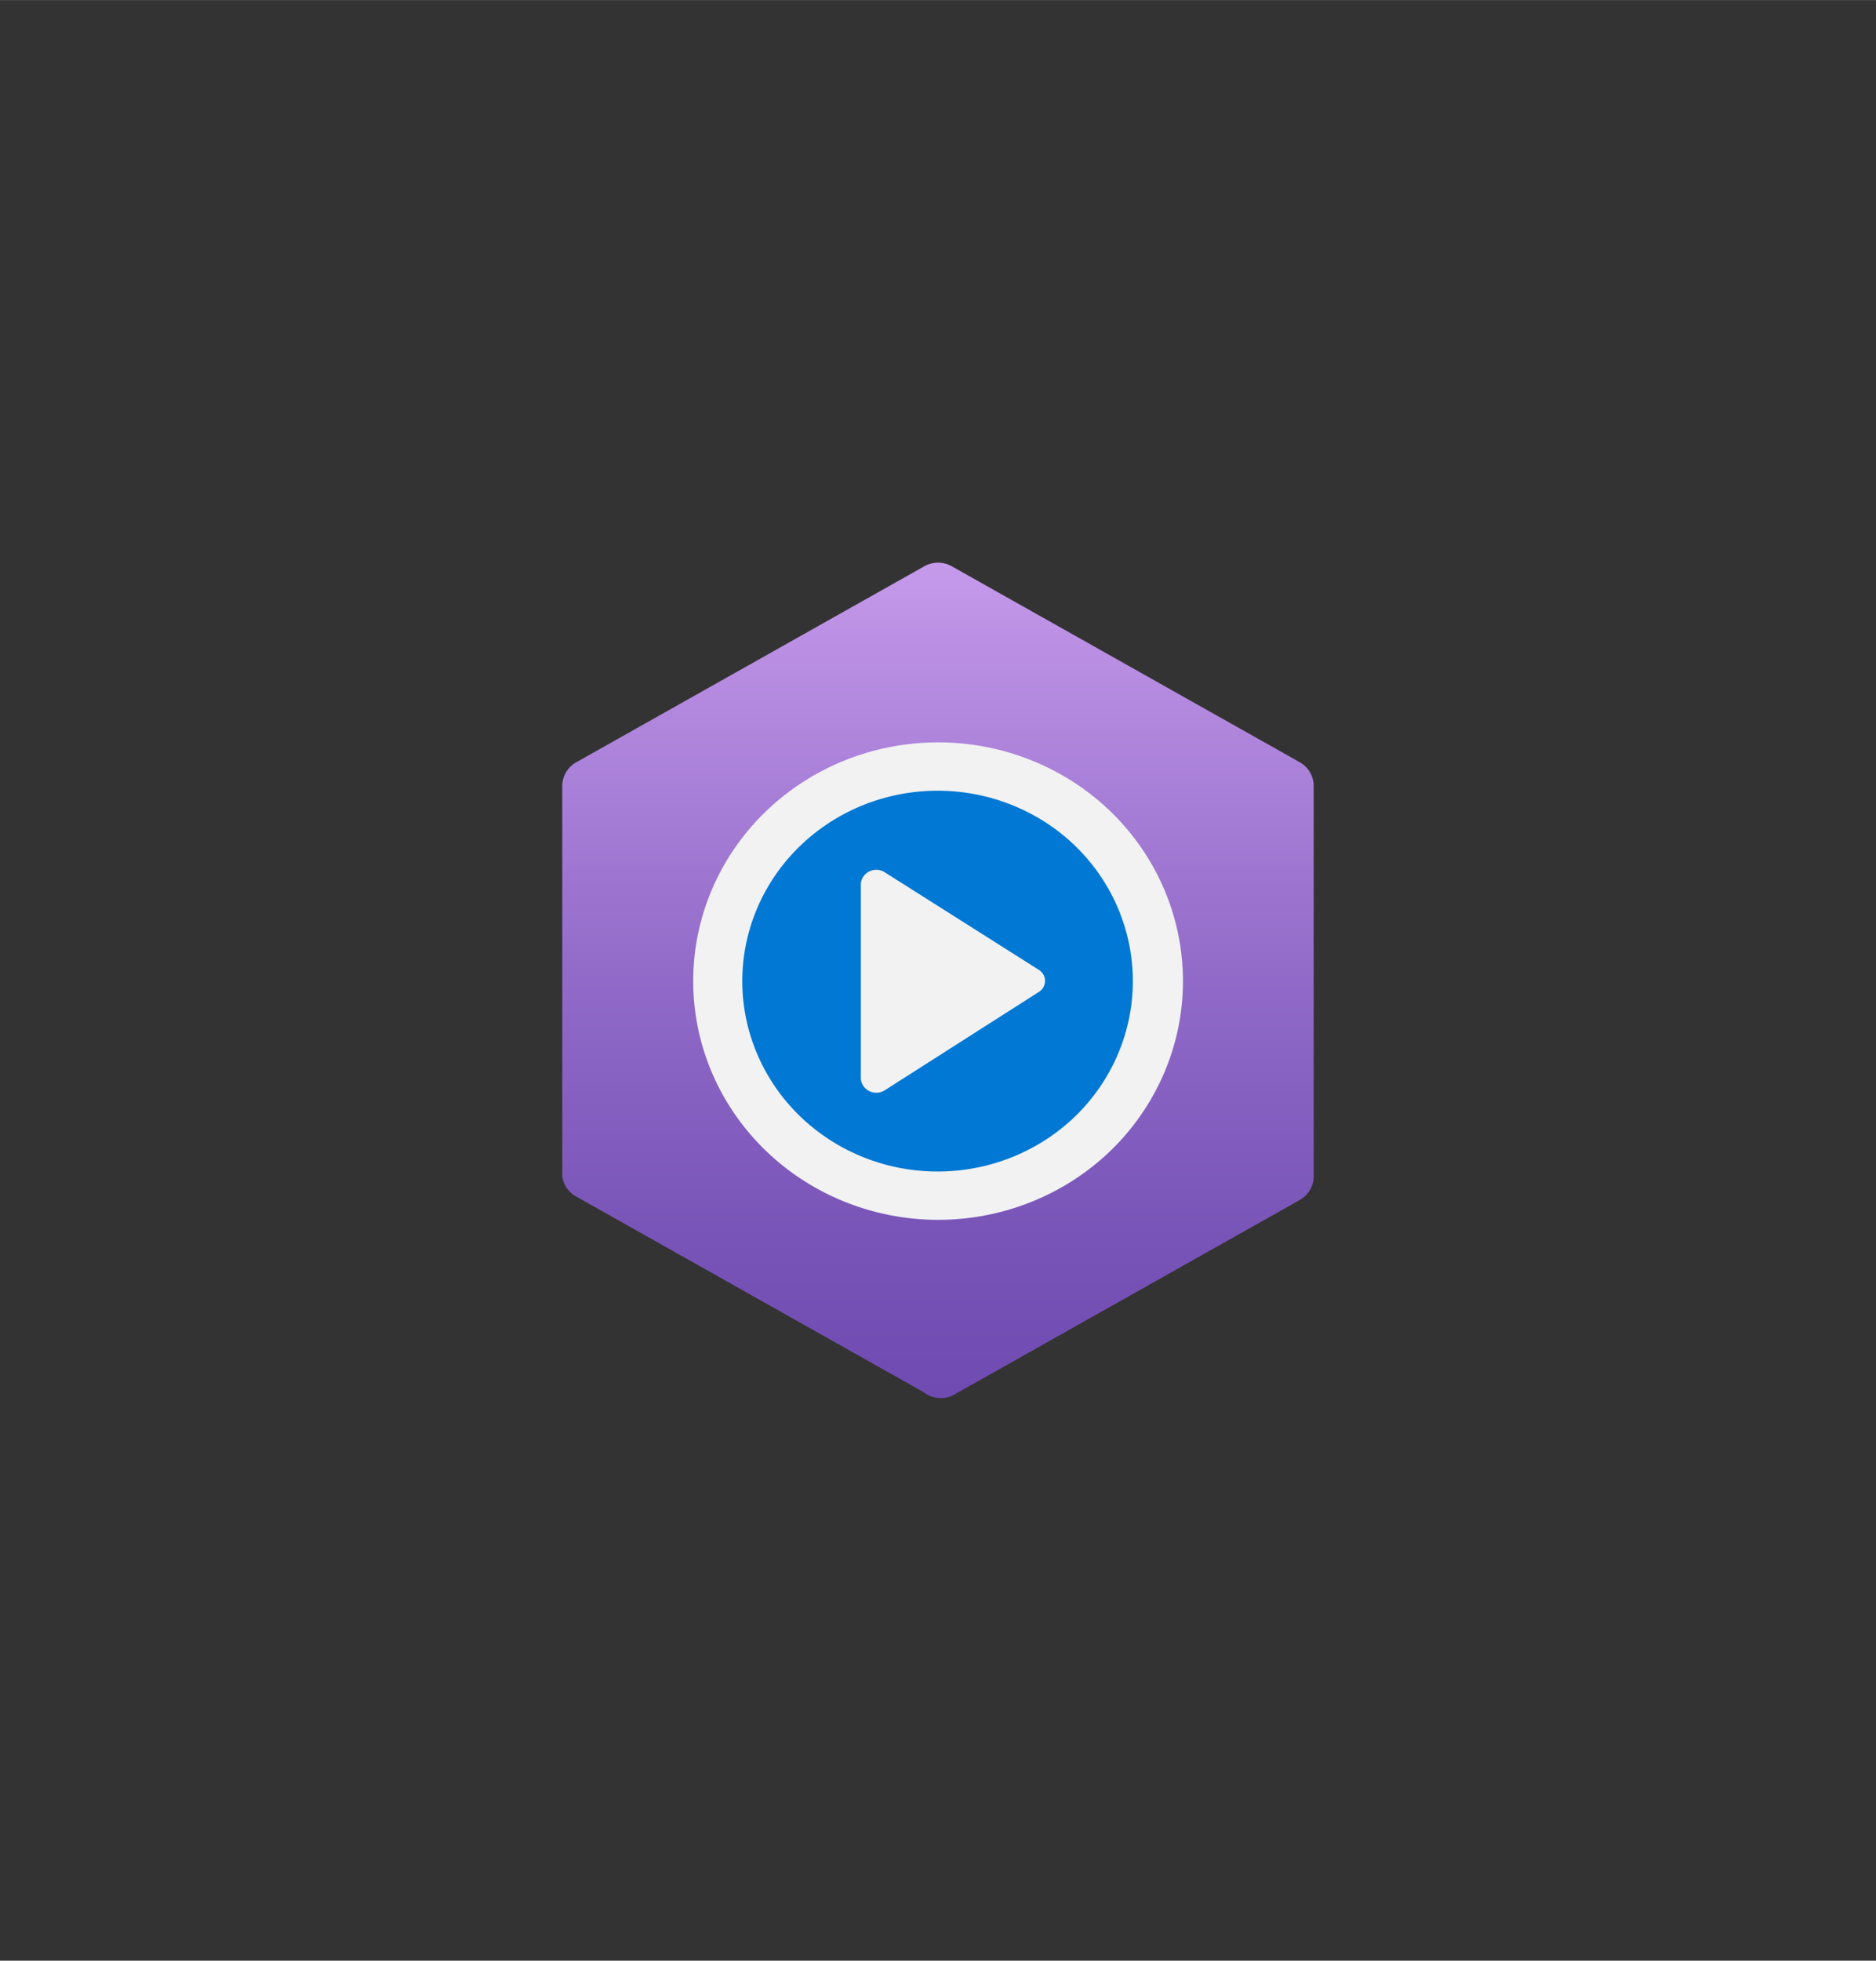 <?xml version="1.0" encoding="UTF-8" standalone="no"?>
<!DOCTYPE svg PUBLIC "-//W3C//DTD SVG 1.1//EN" "http://www.w3.org/Graphics/SVG/1.1/DTD/svg11.dtd">
<!-- Generated by Microsoft Visio, SVG Export Azure Media Services.svg Page-1 -->
<svg xmlns="http://www.w3.org/2000/svg" xmlns:xlink="http://www.w3.org/1999/xlink" xmlns:ev="http://www.w3.org/2001/xml-events"
		width="1.769in" height="1.848in" viewBox="0 0 127.382 133.064" xml:space="preserve" color-interpolation-filters="sRGB"
		class="st4">
	<rect x="0" y="0" width="127.382" height="133.064" fill="#333333" stroke="none"/>
	<style type="text/css">
	<![CDATA[
		.st1 {fill:url(#grad0-6);stroke:none;stroke-linecap:butt;stroke-width:38.179}
		.st2 {fill:#f2f2f2;stroke:none;stroke-linecap:butt;stroke-width:38.179}
		.st3 {fill:#0078d4;stroke:none;stroke-linecap:butt;stroke-width:38.179}
		.st4 {fill:none;fill-rule:evenodd;font-size:12px;overflow:visible;stroke-linecap:square;stroke-miterlimit:3}
	]]>
	</style>

	<defs id="Patterns_And_Gradients">
		<linearGradient id="grad0-6" x1="0" y1="0" x2="1" y2="0" gradientTransform="rotate(90 0.5 0.5)">
			<stop offset="0" stop-color="#c69aeb" stop-opacity="1"/>
			<stop offset="0.09" stop-color="#bb90e4" stop-opacity="1"/>
			<stop offset="0.49" stop-color="#926bc9" stop-opacity="1"/>
			<stop offset="0.81" stop-color="#7854b8" stop-opacity="1"/>
			<stop offset="1" stop-color="#6f4bb2" stop-opacity="1"/>
		</linearGradient>
	</defs>
	<g>
		<title>Page-1</title>
		<g id="group2892-1" transform="translate(38.179,-38.192)">
			<title>Azure Media Services</title>
			<g id="group2893-2">
				<title>layer1</title>
				<g id="shape2894-3">
					<title>path17</title>
					<path d="M24.53 132.67 L0.99 119.42 A1.905 1.855 0 0 1 0 118.03 L0 91.52 A1.905 1.855 0 0 1 0.99 89.9
								 L24.53 76.65 A1.871 1.822 0 0 1 26.5 76.65 L50.04 89.9 A1.905 1.855 0 0 1 51.02 91.52 L51.02
								 118.03 A1.905 1.855 0 0 1 50.04 119.65 L26.5 132.9 A1.871 1.822 0 0 1 24.53 132.67 Z"
							class="st1"/>
				</g>
				<g id="shape2895-7" transform="translate(8.893,-16.826)">
					<title>path19</title>
					<path d="M28.39 110.14 A16.634 16.202 -180 1 0 28.39 133.06 A16.668 16.235 -180 0 0 28.39 110.14 Z"
							class="st2"/>
				</g>
				<g id="shape2896-9" transform="translate(12.227,-19.145)">
					<title>path21</title>
					<path d="M22.64 114.78 A13.266 12.922 -180 1 0 22.64 133.06 A13.3 12.955 -180 0 0 22.64 114.78 Z"
							class="st3"/>
				</g>
				<g id="shape2897-11" transform="translate(20.273,-20.831)">
					<title>path23</title>
					<path d="M12.04 126.37 a0.918 0.895 -180 0 0 1.77636E-15 -1.557 L1.56 118.18 A1.054 1.027 -180 0 0
								 0 118.98 L0 132.23 A1.054 1.027 -180 0 0 1.6 133.03 L12.04 126.37 Z" class="st2"/>
				</g>
			</g>
		</g>
	</g>
</svg>
